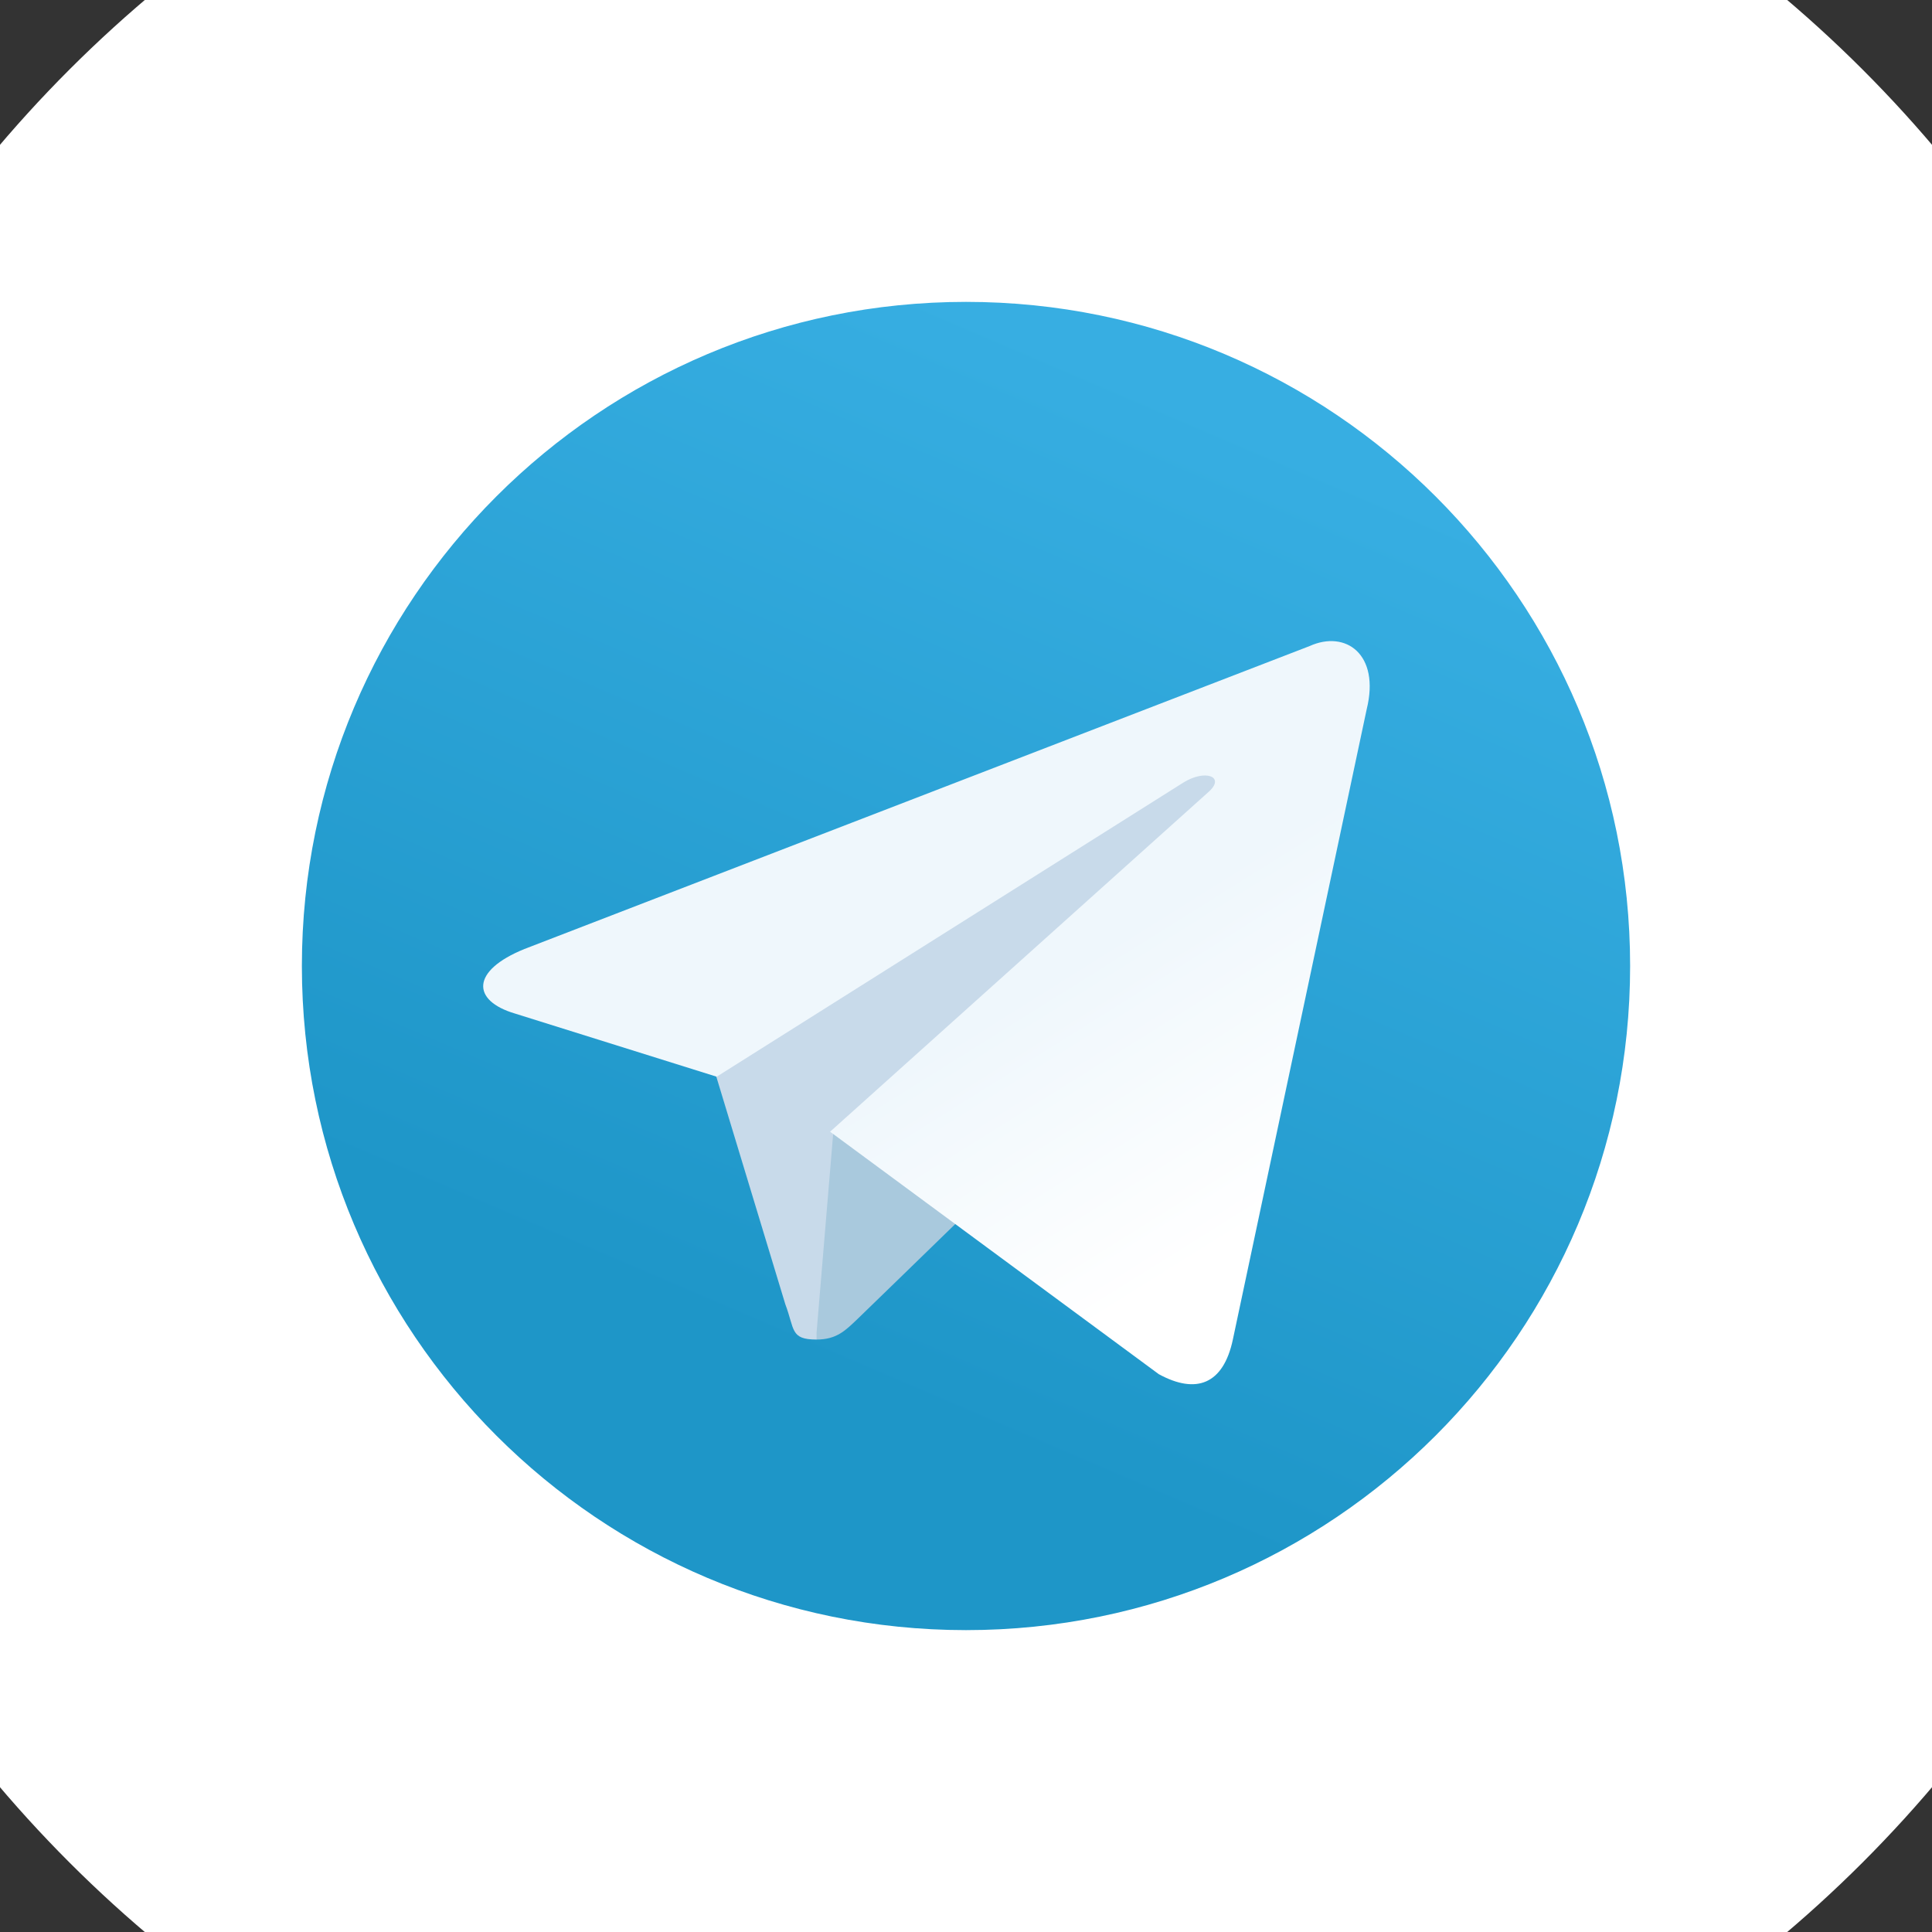 <svg width="40" height="40" viewBox="0 0 40 40" fill="none" xmlns="http://www.w3.org/2000/svg">
<rect x="0" y="0" width="40" height="40" fill="#333333" stroke="none"/>
<path d="M0 20C0 8.954 8.954 0 20 0V0C31.046 0 40 8.954 40 20V20C40 31.046 31.046 40 20 40V40C8.954 40 0 31.046 0 20V20Z" fill="white"/>
<g clip-path="url(#clip0_12637_301768)">
<path d="M36.875 20C36.875 29.323 29.323 36.875 20 36.875C10.677 36.875 3.125 29.323 3.125 20C3.125 10.677 10.677 3.125 20 3.125C29.323 3.125 36.875 10.677 36.875 20Z" fill="url(#paint0_linear_12637_301768)"/>
<path d="M16.906 27.734C16.358 27.734 16.456 27.523 16.259 27.003L14.656 21.716L24.613 15.5L25.78 15.809L24.809 18.453L16.906 27.734Z" fill="#C8DAEA"/>
<path d="M16.906 27.734C17.328 27.734 17.511 27.538 17.75 27.312C18.116 26.961 22.812 22.391 22.812 22.391L19.93 21.688L17.258 23.375L16.906 27.594V27.734Z" fill="#A9C9DD"/>
<path d="M17.186 23.431L23.992 28.451C24.766 28.873 25.328 28.662 25.525 27.734L28.296 14.684C28.577 13.545 27.86 13.039 27.114 13.376L10.858 19.648C9.747 20.098 9.761 20.717 10.661 20.984L14.838 22.292L24.499 16.203C24.949 15.922 25.37 16.076 25.033 16.386L17.186 23.431Z" fill="url(#paint1_linear_12637_301768)"/>
</g>
<path d="M20 33.75C12.406 33.75 6.25 27.594 6.25 20H-6.25C-6.25 34.498 5.503 46.25 20 46.25V33.75ZM33.75 20C33.75 27.594 27.594 33.75 20 33.75V46.25C34.498 46.25 46.25 34.498 46.25 20H33.75ZM20 6.25C27.594 6.25 33.75 12.406 33.75 20H46.25C46.25 5.503 34.498 -6.25 20 -6.25V6.25ZM20 -6.25C5.503 -6.25 -6.25 5.503 -6.25 20H6.25C6.25 12.406 12.406 6.25 20 6.25V-6.25Z" fill="white"/>
<defs>
<linearGradient id="paint0_linear_12637_301768" x1="24.946" y1="8.459" x2="16.508" y2="28.146" gradientUnits="userSpaceOnUse">
<stop stop-color="#37AEE2"/>
<stop offset="1" stop-color="#1E96C8"/>
</linearGradient>
<linearGradient id="paint1_linear_12637_301768" x1="21.263" y1="20.528" x2="24.779" y2="26.153" gradientUnits="userSpaceOnUse">
<stop stop-color="#EFF7FC"/>
<stop offset="1" stop-color="white"/>
</linearGradient>
<clipPath id="clip0_12637_301768">
<rect width="33.75" height="33.75" fill="white" transform="translate(3.125 3.125)"/>
</clipPath>
</defs>
</svg>

